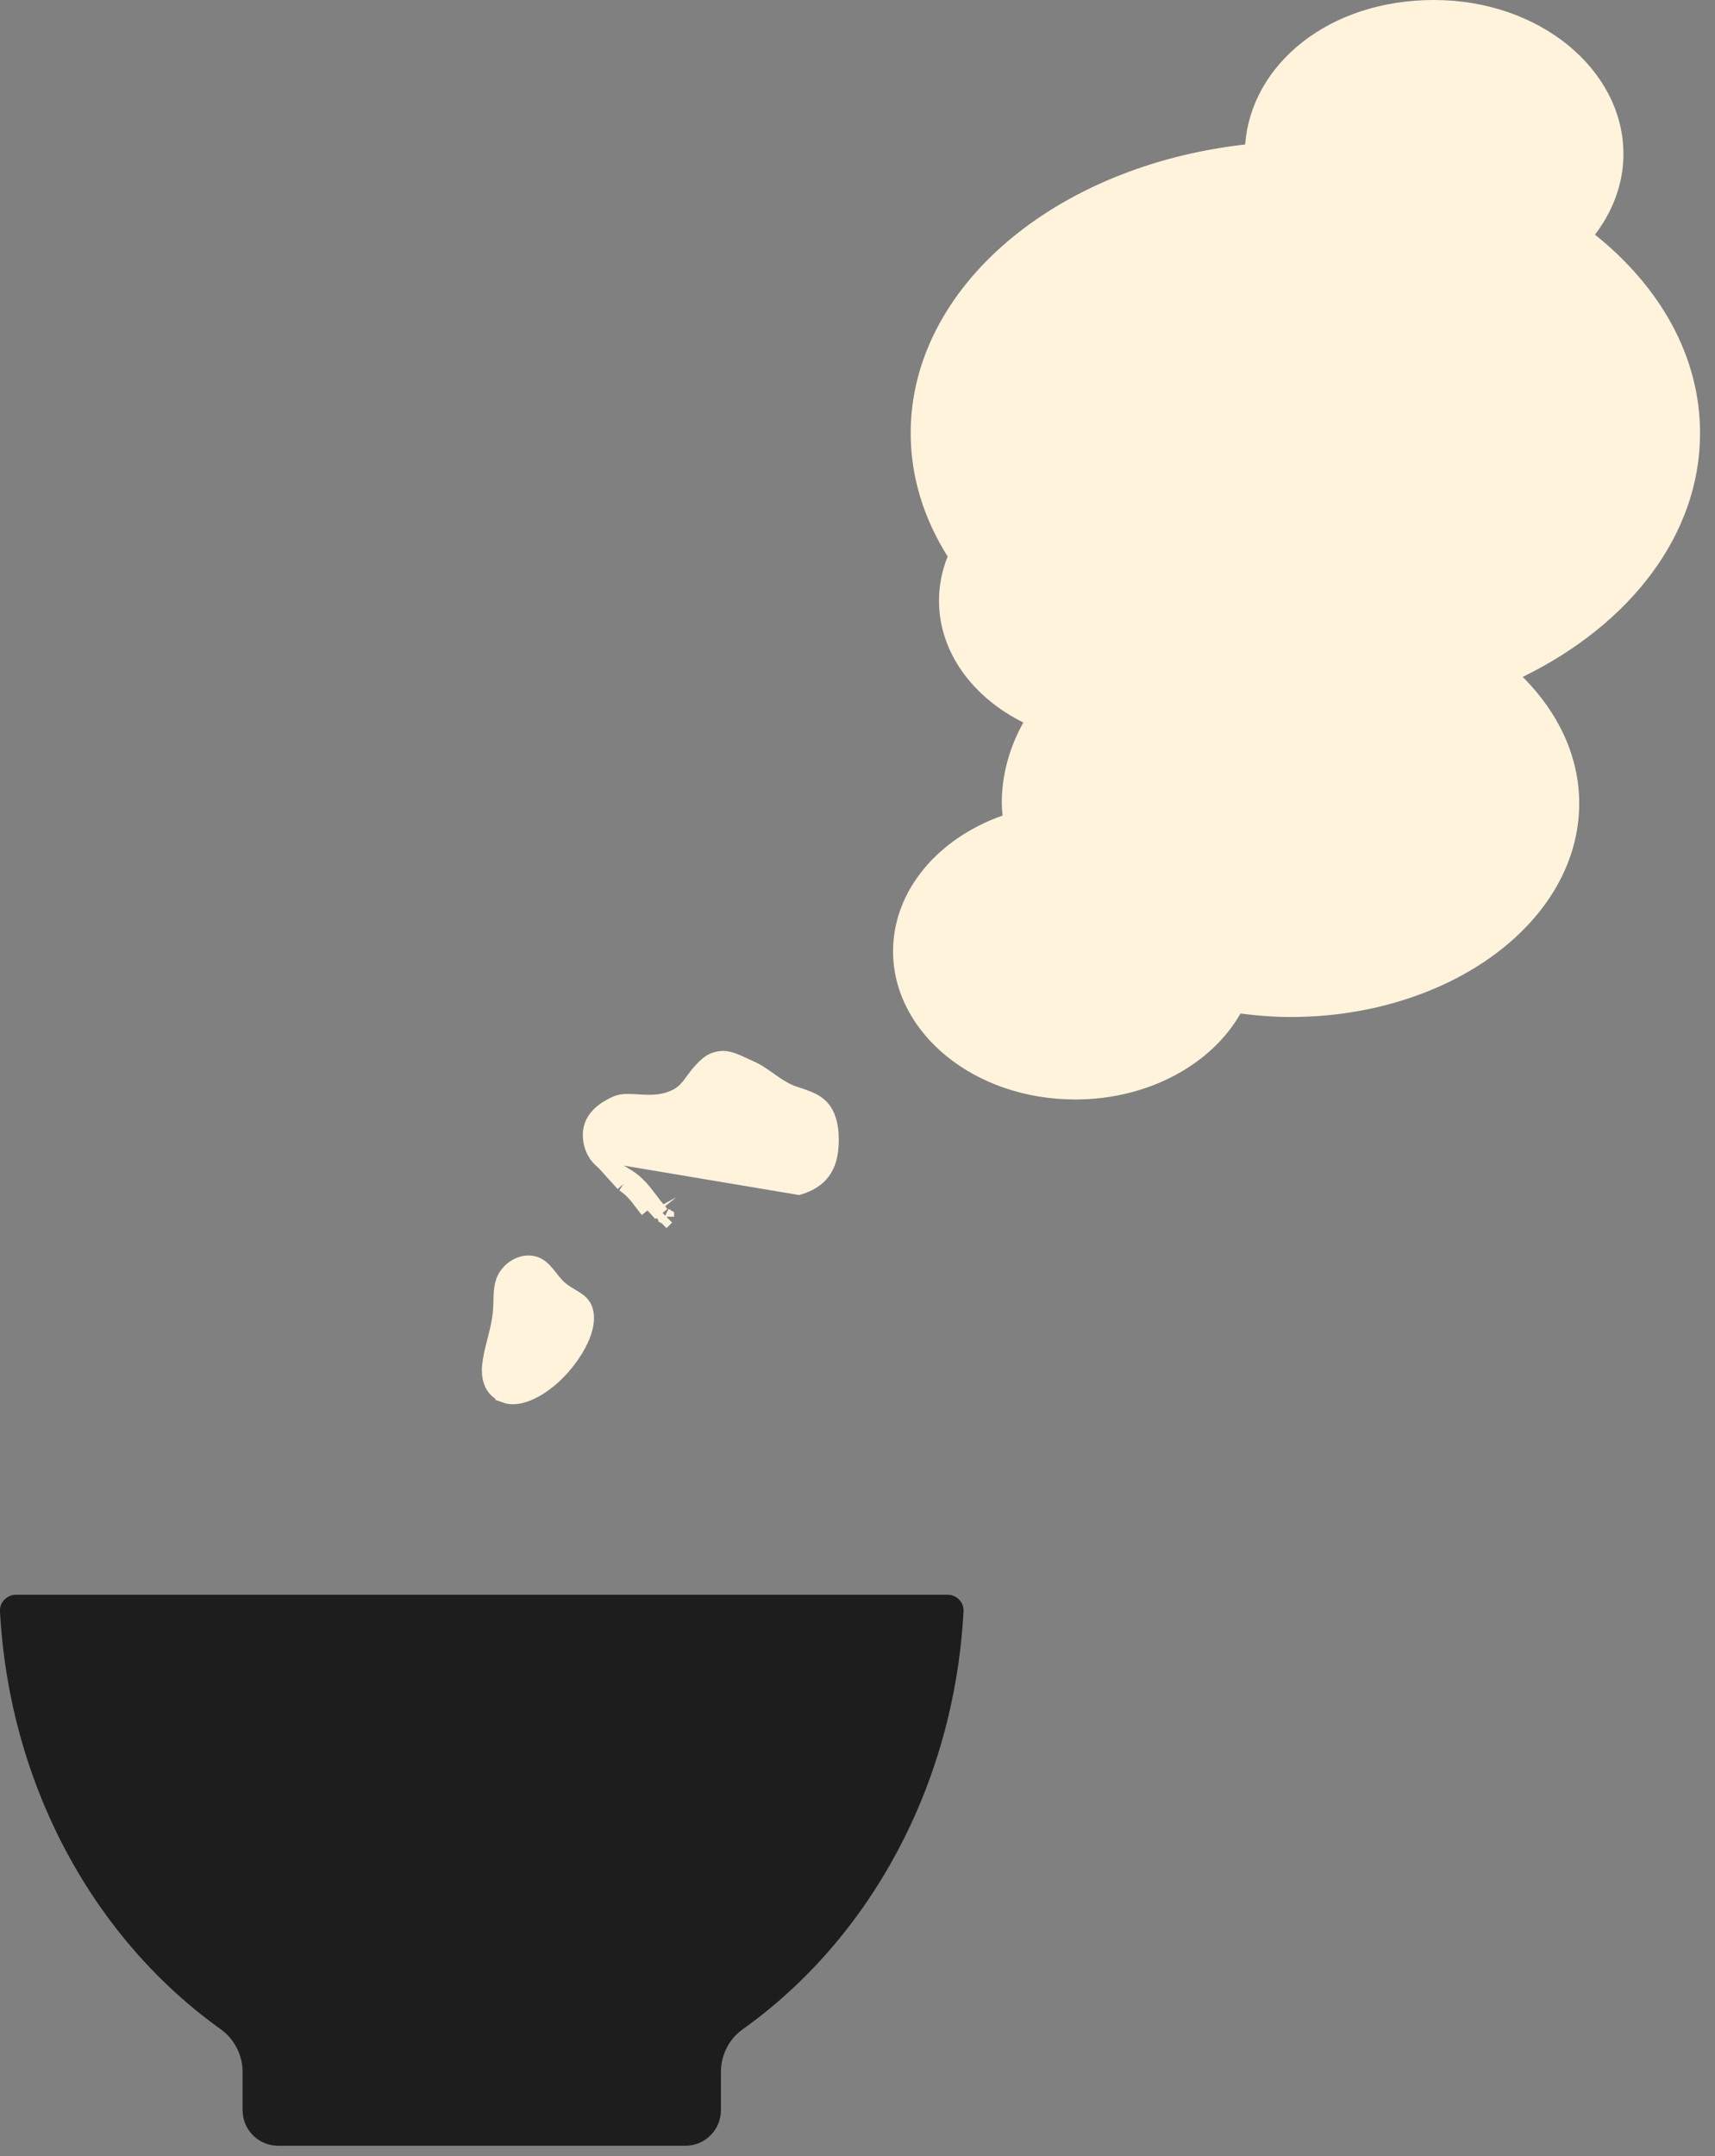 <svg width="109" height="137" viewBox="0 0 109 137" fill="none" xmlns="http://www.w3.org/2000/svg">
    <rect x="0" y="0" width="109" height="137" fill="#808080" stroke="none"/>
    <path d="M33.37 88.579C32.897 88.743 32.467 88.775 32.114 88.645L32.115 88.642C31.698 88.486 31.446 88.233 31.3 87.926C31.147 87.607 31.094 87.197 31.147 86.726C31.205 86.217 31.332 85.72 31.469 85.182C31.474 85.161 31.48 85.139 31.486 85.117C31.626 84.567 31.774 83.975 31.828 83.354C31.848 83.133 31.854 82.885 31.86 82.657C31.863 82.533 31.866 82.415 31.871 82.311C31.886 81.985 31.921 81.703 32.011 81.447L32.04 81.366V81.352C32.2 80.966 32.526 80.626 32.919 80.434C33.332 80.233 33.779 80.21 34.168 80.413C34.369 80.519 34.545 80.685 34.735 80.909C34.815 81.003 34.892 81.099 34.974 81.204C34.991 81.225 35.008 81.246 35.025 81.268C35.124 81.393 35.232 81.527 35.349 81.656C35.571 81.903 35.831 82.082 36.063 82.227C36.152 82.283 36.233 82.332 36.308 82.377C36.449 82.462 36.572 82.536 36.699 82.627L36.699 82.627L36.704 82.63C37.023 82.853 37.184 83.111 37.234 83.486C37.331 84.209 37.009 85.002 36.572 85.731C36.081 86.534 35.422 87.293 34.68 87.85L34.68 87.85L34.677 87.852C34.305 88.136 33.842 88.415 33.37 88.579Z" fill="#FFF3DC" stroke="#FFF3DC"/>
    <path d="M37.886 73.29L37.918 73.343C37.986 73.457 38.067 73.558 38.158 73.643L38.166 73.649L38.173 73.656C38.391 73.875 38.651 74.055 38.95 74.236C39.055 74.3 39.178 74.371 39.306 74.445C39.504 74.559 39.715 74.681 39.898 74.798M37.886 73.29L39.629 75.22M37.886 73.29L37.85 73.254M37.886 73.29L37.85 73.254M39.898 74.798C39.898 74.798 39.898 74.799 39.898 74.799L39.629 75.22M39.898 74.798C39.897 74.798 39.897 74.798 39.897 74.798L39.629 75.22M39.898 74.798C40.524 75.196 40.916 75.717 41.273 76.192C41.372 76.324 41.468 76.452 41.566 76.573M39.629 75.22C40.172 75.564 40.492 75.99 40.841 76.452C40.949 76.595 41.059 76.741 41.179 76.89M41.566 76.573L41.563 76.57L41.179 76.89M41.566 76.573C41.566 76.574 41.567 76.575 41.568 76.575L41.179 76.89M41.566 76.573L41.179 76.89M37.85 73.254C37.628 72.892 37.524 72.445 37.548 72.008L37.549 71.994V71.98V71.98V71.98V71.98V71.98V71.98V71.979V71.979V71.979V71.979V71.979V71.979V71.979V71.978V71.978V71.978V71.978V71.978V71.978V71.978V71.978V71.978V71.977V71.977V71.977V71.977V71.977V71.977V71.977V71.977V71.976V71.976V71.976V71.976V71.976V71.976V71.976V71.976V71.975V71.975V71.975V71.975V71.975V71.975V71.975V71.975V71.974V71.974V71.974V71.974V71.974V71.974V71.974V71.974V71.973V71.973V71.973V71.973V71.973V71.973V71.973V71.972V71.972V71.972V71.972V71.972V71.972V71.972V71.972V71.971V71.971V71.971V71.971V71.971V71.971V71.971V71.971V71.97V71.97V71.97V71.97V71.97V71.97V71.97V71.969V71.969V71.969V71.969V71.969V71.969V71.969V71.969V71.968V71.968V71.968V71.968V71.968V71.968V71.968V71.967V71.967V71.967V71.967V71.967V71.967V71.967V71.966V71.966V71.966V71.966V71.966V71.966V71.966V71.966V71.965V71.965V71.965V71.965V71.965V71.965V71.965V71.964V71.964V71.964V71.964V71.964V71.964V71.963V71.963V71.963V71.963V71.963V71.963V71.963V71.963V71.962V71.962V71.962V71.962V71.962V71.962V71.962V71.961V71.961V71.961V71.961V71.961V71.961V71.96V71.96V71.96V71.96V71.96V71.96V71.96V71.959V71.959V71.959V71.959V71.959V71.959V71.959V71.958V71.958V71.958V71.958V71.958V71.958V71.957V71.957V71.957V71.957V71.957V71.957V71.957V71.956V71.956V71.956V71.956V71.956V71.956V71.956V71.955V71.955V71.955V71.955V71.955V71.955V71.954V71.954V71.954V71.954V71.954V71.954V71.954V71.953V71.953V71.953V71.953V71.953V71.953V71.953V71.952V71.952V71.952V71.952V71.952V71.952V71.951V71.951V71.951V71.951V71.951V71.951V71.951V71.95V71.95V71.95V71.95V71.95V71.95V71.949V71.949V71.949V71.949V71.949V71.949V71.948V71.948V71.948V71.948V71.948V71.948V71.948V71.947V71.947V71.947V71.947V71.947V71.947V71.946V71.946V71.946V71.946V71.946V71.946V71.945V71.945V71.945V71.945V71.945V71.945V71.944V71.944V71.944V71.944V71.944V71.944V71.944V71.943V71.943V71.943V71.943V71.943V71.942V71.942V71.942V71.942V71.942V71.942V71.942V71.941V71.941V71.941V71.941V71.941V71.941V71.94V71.94V71.94V71.94V71.94V71.94V71.939V71.939V71.939V71.939V71.939V71.939V71.938V71.938V71.938V71.938V71.938V71.938V71.937V71.937V71.937V71.937V71.937V71.937V71.936V71.936V71.936V71.936V71.936V71.936V71.935V71.935V71.935V71.935V71.935V71.935V71.934V71.934V71.934V71.934V71.934V71.934V71.933V71.933V71.933V71.933V71.933V71.933V71.932V71.932V71.932V71.932V71.932V71.932V71.931V71.931V71.931V71.931V71.931C37.584 71.659 37.664 71.412 37.794 71.204C38.079 70.745 38.566 70.407 39.145 70.146L39.145 70.146L39.156 70.141C39.316 70.064 39.505 70.029 39.748 70.01H39.748H39.748H39.748H39.749H39.749H39.749H39.749H39.749H39.749H39.75H39.75H39.75H39.75H39.75H39.751H39.751H39.751H39.751H39.751H39.752H39.752H39.752H39.752H39.752H39.752H39.752H39.753H39.753H39.753H39.753H39.753H39.754H39.754H39.754H39.754H39.754H39.755H39.755H39.755H39.755H39.755H39.755H39.755H39.756H39.756H39.756H39.756H39.756H39.757H39.757H39.757H39.757H39.757H39.757H39.758H39.758H39.758H39.758H39.758H39.758H39.759H39.759H39.759H39.759H39.759H39.76H39.76H39.76H39.76H39.76H39.76H39.761H39.761H39.761H39.761H39.761H39.761H39.762H39.762H39.762H39.762H39.762H39.763H39.763H39.763H39.763H39.763H39.763H39.764H39.764H39.764H39.764H39.764H39.764H39.765H39.765H39.765H39.765H39.765H39.766H39.766H39.766H39.766H39.766H39.766H39.767H39.767H39.767H39.767H39.767H39.767H39.768H39.768H39.768H39.768H39.768H39.769H39.769H39.769H39.769H39.769H39.769H39.77H39.77H39.77H39.77H39.77H39.77H39.771H39.771H39.771H39.771H39.771H39.772H39.772H39.772H39.772H39.772H39.772H39.773H39.773H39.773H39.773H39.773H39.773H39.774H39.774H39.774H39.774H39.774H39.775H39.775H39.775H39.775H39.775H39.775H39.776H39.776H39.776H39.776H39.776H39.776H39.777H39.777H39.777H39.777H39.777H39.778H39.778H39.778H39.778H39.778H39.778H39.779H39.779H39.779H39.779H39.779H39.779H39.78H39.78H39.78H39.78H39.78H39.781H39.781H39.781H39.781H39.781H39.781H39.782H39.782H39.782H39.782H39.782H39.782H39.783H39.783H39.783H39.783H39.783H39.783H39.784H39.784H39.784H39.784H39.784H39.785H39.785H39.785H39.785H39.785H39.785H39.786H39.786H39.786H39.786H39.786H39.786H39.787H39.787H39.787H39.787H39.787H39.788H39.788H39.788H39.788H39.788H39.788H39.789H39.789H39.789H39.789H39.789H39.789H39.79H39.79H39.79H39.79H39.79H39.791H39.791H39.791H39.791H39.791H39.791H39.791H39.792H39.792H39.792H39.792H39.792H39.793H39.793H39.793H39.793H39.793H39.794H39.794H39.794H39.794H39.794H39.794H39.794H39.795H39.795H39.795H39.795H39.795H39.796H39.796H39.796H39.796H39.796H39.797H39.797H39.797H39.797H39.797H39.797H39.797H39.798H39.798H39.798H39.798H39.798H39.799H39.799H39.799H39.799H39.799H39.8H39.8H39.8H39.8H39.8H39.8H39.8H39.801H39.801H39.801H39.801H39.801H39.802H39.802H39.802H39.802H39.802H39.802H39.803H39.803H39.803H39.803H39.803H39.803H39.804H39.804H39.804H39.804H39.804H39.805H39.805H39.805H39.805H39.805H39.805H39.806H39.806H39.806H39.806H39.806H39.806H39.807H39.807H39.807H39.807H39.807H39.807H39.808H39.808H39.808H39.808H39.808H39.809H39.809H39.809H39.809H39.809H39.809H39.81H39.81H39.81H39.81H39.81H39.81H39.811H39.811H39.811H39.811H39.811H39.812H39.812H39.812H39.812H39.812H39.812H39.813H39.813H39.813H39.813H39.813H39.813H39.814H39.814H39.814H39.814H39.814H39.815H39.815H39.815H39.815H39.815H39.815H39.816H39.816H39.816H39.816H39.816H39.816H39.817H39.817H39.817H39.817H39.817H39.818H39.818H39.818H39.818H39.818H39.818H39.819H39.819H39.819H39.819V70.01L39.831 70.01C40.022 70.005 40.225 70.016 40.453 70.03C40.477 70.031 40.5 70.033 40.524 70.034C40.727 70.046 40.95 70.06 41.176 70.062C41.688 70.068 42.26 70.017 42.85 69.758L42.85 69.758L42.853 69.757C43.323 69.547 43.609 69.255 43.849 68.95C43.936 68.839 44.011 68.737 44.083 68.637C44.22 68.45 44.35 68.271 44.546 68.06L44.555 68.05L44.563 68.04L44.605 67.991C44.855 67.722 45.085 67.521 45.295 67.426L45.295 67.426L45.297 67.425C45.48 67.341 45.672 67.294 45.869 67.278L45.869 67.278L45.874 67.278C46.17 67.251 46.549 67.375 46.957 67.553L47.026 67.587L47.026 67.587L47.038 67.593C47.17 67.655 47.293 67.71 47.408 67.762C47.717 67.9 47.971 68.014 48.222 68.173L48.222 68.173L48.225 68.175C48.443 68.31 48.633 68.445 48.835 68.588C48.974 68.687 49.119 68.79 49.283 68.9C49.655 69.15 50.071 69.396 50.559 69.547C51.111 69.724 51.532 69.871 51.869 70.094C52.184 70.303 52.435 70.586 52.608 71.068C52.745 71.453 52.809 71.894 52.809 72.35V72.35V72.35V72.35V72.35V72.351V72.351V72.351V72.351V72.351V72.351V72.351V72.352V72.352V72.352V72.352V72.352V72.352V72.352V72.352V72.352V72.353V72.353V72.353V72.353V72.353V72.353V72.353V72.353V72.353V72.354V72.354V72.354V72.354V72.354V72.354V72.354V72.355V72.355V72.355V72.355V72.355V72.355V72.355V72.355V72.356V72.356V72.356V72.356V72.356V72.356V72.356V72.356V72.357V72.357V72.357V72.357V72.357V72.357V72.357V72.358V72.358V72.358V72.358V72.358V72.358V72.358V72.358V72.359V72.359V72.359V72.359V72.359V72.359V72.359V72.359V72.36V72.36V72.36V72.36V72.36V72.36V72.36V72.361V72.361V72.361V72.361V72.361V72.361V72.361V72.362V72.362V72.362V72.362V72.362V72.362V72.362V72.362V72.363V72.363V72.363V72.363V72.363V72.363V72.363V72.364V72.364V72.364V72.364V72.364V72.364V72.364V72.365V72.365V72.365V72.365V72.365V72.365V72.365V72.365V72.366V72.366V72.366V72.366V72.366V72.366V72.367V72.367V72.367V72.367V72.367V72.367V72.367V72.368V72.368V72.368V72.368V72.368V72.368V72.368V72.368V72.369V72.369V72.369V72.369V72.369V72.369V72.37V72.37V72.37V72.37V72.37V72.37V72.37V72.371V72.371V72.371V72.371V72.371V72.371V72.371V72.372V72.372V72.372V72.372V72.372V72.372V72.373V72.373V72.373V72.373V72.373V72.373V72.373V72.374V72.374V72.374V72.374V72.374V72.374V72.374V72.375V72.375V72.375V72.375V72.375V72.375V72.376V72.376V72.376V72.376V72.376V72.376V72.376V72.376V72.377V72.377V72.377V72.377V72.377V72.377V72.378V72.378V72.378V72.378V72.378V72.378V72.379V72.379V72.379V72.379V72.379V72.379V72.379V72.38V72.38V72.38V72.38V72.38V72.38V72.381V72.381V72.381V72.381V72.381V72.381V72.382V72.382V72.382V72.382V72.382V72.382V72.382V72.383V72.383V72.383V72.383V72.383V72.383V72.384V72.384V72.384V72.384V72.384V72.384V72.385V72.385V72.385V72.385V72.385V72.385V72.385V72.386V72.386V72.386V72.386V72.386V72.386V72.387V72.387V72.387V72.387V72.387V72.387V72.388V72.388V72.388V72.388V72.388V72.388V72.389V72.389V72.389V72.389V72.389V72.389V72.389V72.39V72.39V72.39V72.39V72.39V72.391V72.391V72.391V72.391V72.391V72.391V72.391V72.392V72.392V72.392V72.392V72.392V72.392V72.393V72.393V72.393V72.393V72.393V72.394V72.394V72.394V72.394V72.394V72.394V72.394V72.395V72.395V72.395V72.395V72.395V72.395V72.396V72.396V72.396V72.396V72.396V72.397V72.397V72.397V72.397V72.397V72.397V72.397V72.398V72.398V72.398V72.398V72.398V72.398V72.399V72.399V72.399V72.399V72.399V72.4V72.4V72.4V72.4V72.4V72.4V72.4V72.401V72.401V72.401V72.401V72.401V72.401V72.402V72.402V72.402V72.402V72.402V72.403V72.403V72.403V72.403V72.403V72.403V72.404V72.404V72.404V72.404V72.404V72.404V72.405V72.405V72.405V72.405V72.405V72.406V72.406V72.406V72.406V72.406V72.406V72.406V72.407V72.407V72.407V72.407V72.407V72.407V72.408V72.408V72.408V72.408V72.408V72.409V72.409V72.409V72.409V72.409V72.409V72.41V72.41V72.41V72.41V72.41V72.41V72.411V72.411V72.411V72.411V72.411V72.412V72.412V72.412V72.412V72.412V72.412V72.412V72.413V72.413V72.413V72.413V72.413V72.414V72.414V72.414V72.414V72.414V72.415V72.415V72.415V72.415V72.415V72.415V72.415V72.416V72.416V72.416V72.416V72.416V72.416V72.417V72.417V72.417V72.417V72.417V72.418V72.418V72.418V72.418V72.418V72.418V72.419V72.419V72.419V72.419V72.419V72.419V72.42V72.42V72.42V72.42V72.42V72.421V72.421V72.421V72.421V72.421V72.421V72.422V72.422V72.422V72.422V72.422V72.422V72.423V72.423V72.423V72.423V72.423V72.424V72.424V72.424V72.424V72.424V72.424V72.425V72.425V72.425V72.425V72.425V72.425V72.426V72.426V72.426V72.426V72.426V72.427V72.427V72.427V72.427V72.427V72.427V72.428V72.428V72.428V72.428V72.428V72.428V72.429V72.429V72.429V72.429V72.429V72.43V72.43V72.43V72.43C52.809 72.698 52.791 72.963 52.755 73.207L52.754 73.209C52.666 73.819 52.449 74.276 52.13 74.624C51.81 74.974 51.36 75.241 50.765 75.421L37.85 73.254ZM41.699 76.733L41.683 76.716L41.329 77.07L41.713 76.75L41.699 76.733ZM42.348 77.312L42.318 77.29L42.29 77.276L42.283 77.273C42.285 77.274 42.288 77.275 42.29 77.276C42.319 77.292 42.338 77.306 42.343 77.309L42.343 77.31C42.345 77.311 42.347 77.313 42.349 77.314C42.353 77.317 42.355 77.32 42.356 77.32L42.358 77.322L42.36 77.324L42.361 77.325L42.35 77.313L42.348 77.312ZM42.009 77.68L42.149 77.54L42.284 77.405L42.363 77.326L42.363 77.326L42.284 77.405L42.149 77.54L42.009 77.68Z" fill="#FFF3DC" stroke="#FFF3DC"/>
    <path d="M100.973 14.606L100.675 14.995L101.058 15.3C105.108 18.539 107.55 22.826 107.55 27.51V27.53C107.55 33.749 103.24 39.295 96.56 42.561L95.931 42.868L96.426 43.364C98.601 45.538 99.87 48.197 99.87 51.05C99.87 54.599 97.926 57.855 94.7 60.242C91.474 62.628 86.994 64.12 82.02 64.12C80.957 64.12 79.919 64.032 78.902 63.904L78.57 63.862L78.405 64.153C76.678 67.191 72.851 69.36 68.34 69.36C62.124 69.36 57.26 65.282 57.26 60.45C57.26 56.848 59.927 53.692 63.886 52.291L64.248 52.164L64.218 51.782C64.212 51.705 64.206 51.633 64.2 51.565C64.184 51.377 64.17 51.212 64.17 51.04C64.17 49.312 64.634 47.666 65.477 46.153L65.731 45.696L65.263 45.462C62.177 43.924 60.18 41.214 60.18 38.17C60.18 37.256 60.357 36.38 60.693 35.547L60.789 35.31L60.653 35.093C59.197 32.784 58.38 30.216 58.38 27.52C58.38 18.596 67.28 11.023 79.196 9.677L79.608 9.63L79.638 9.217C79.993 4.432 84.67 0.5 91.14 0.5C97.616 0.5 102.68 4.748 102.68 9.78C102.68 11.537 102.054 13.193 100.973 14.606Z" fill="#FFF3DC" stroke="#FFF3DC"/>
    <path d="M60.239 101.33H1.009C0.439 101.33 -0.031 101.81 -0.001 102.38C0.599 113.53 6.039 123.23 14.019 128.93C14.899 129.56 15.419 130.58 15.419 131.66V134.08C15.419 135.33 16.429 136.34 17.679 136.34H43.559C44.809 136.34 45.819 135.33 45.819 134.08V131.66C45.819 130.58 46.329 129.55 47.219 128.93C55.209 123.23 60.639 113.53 61.239 102.38C61.269 101.81 60.809 101.33 60.229 101.33H60.239Z" fill="#1D1D1D"/>
    </svg>
